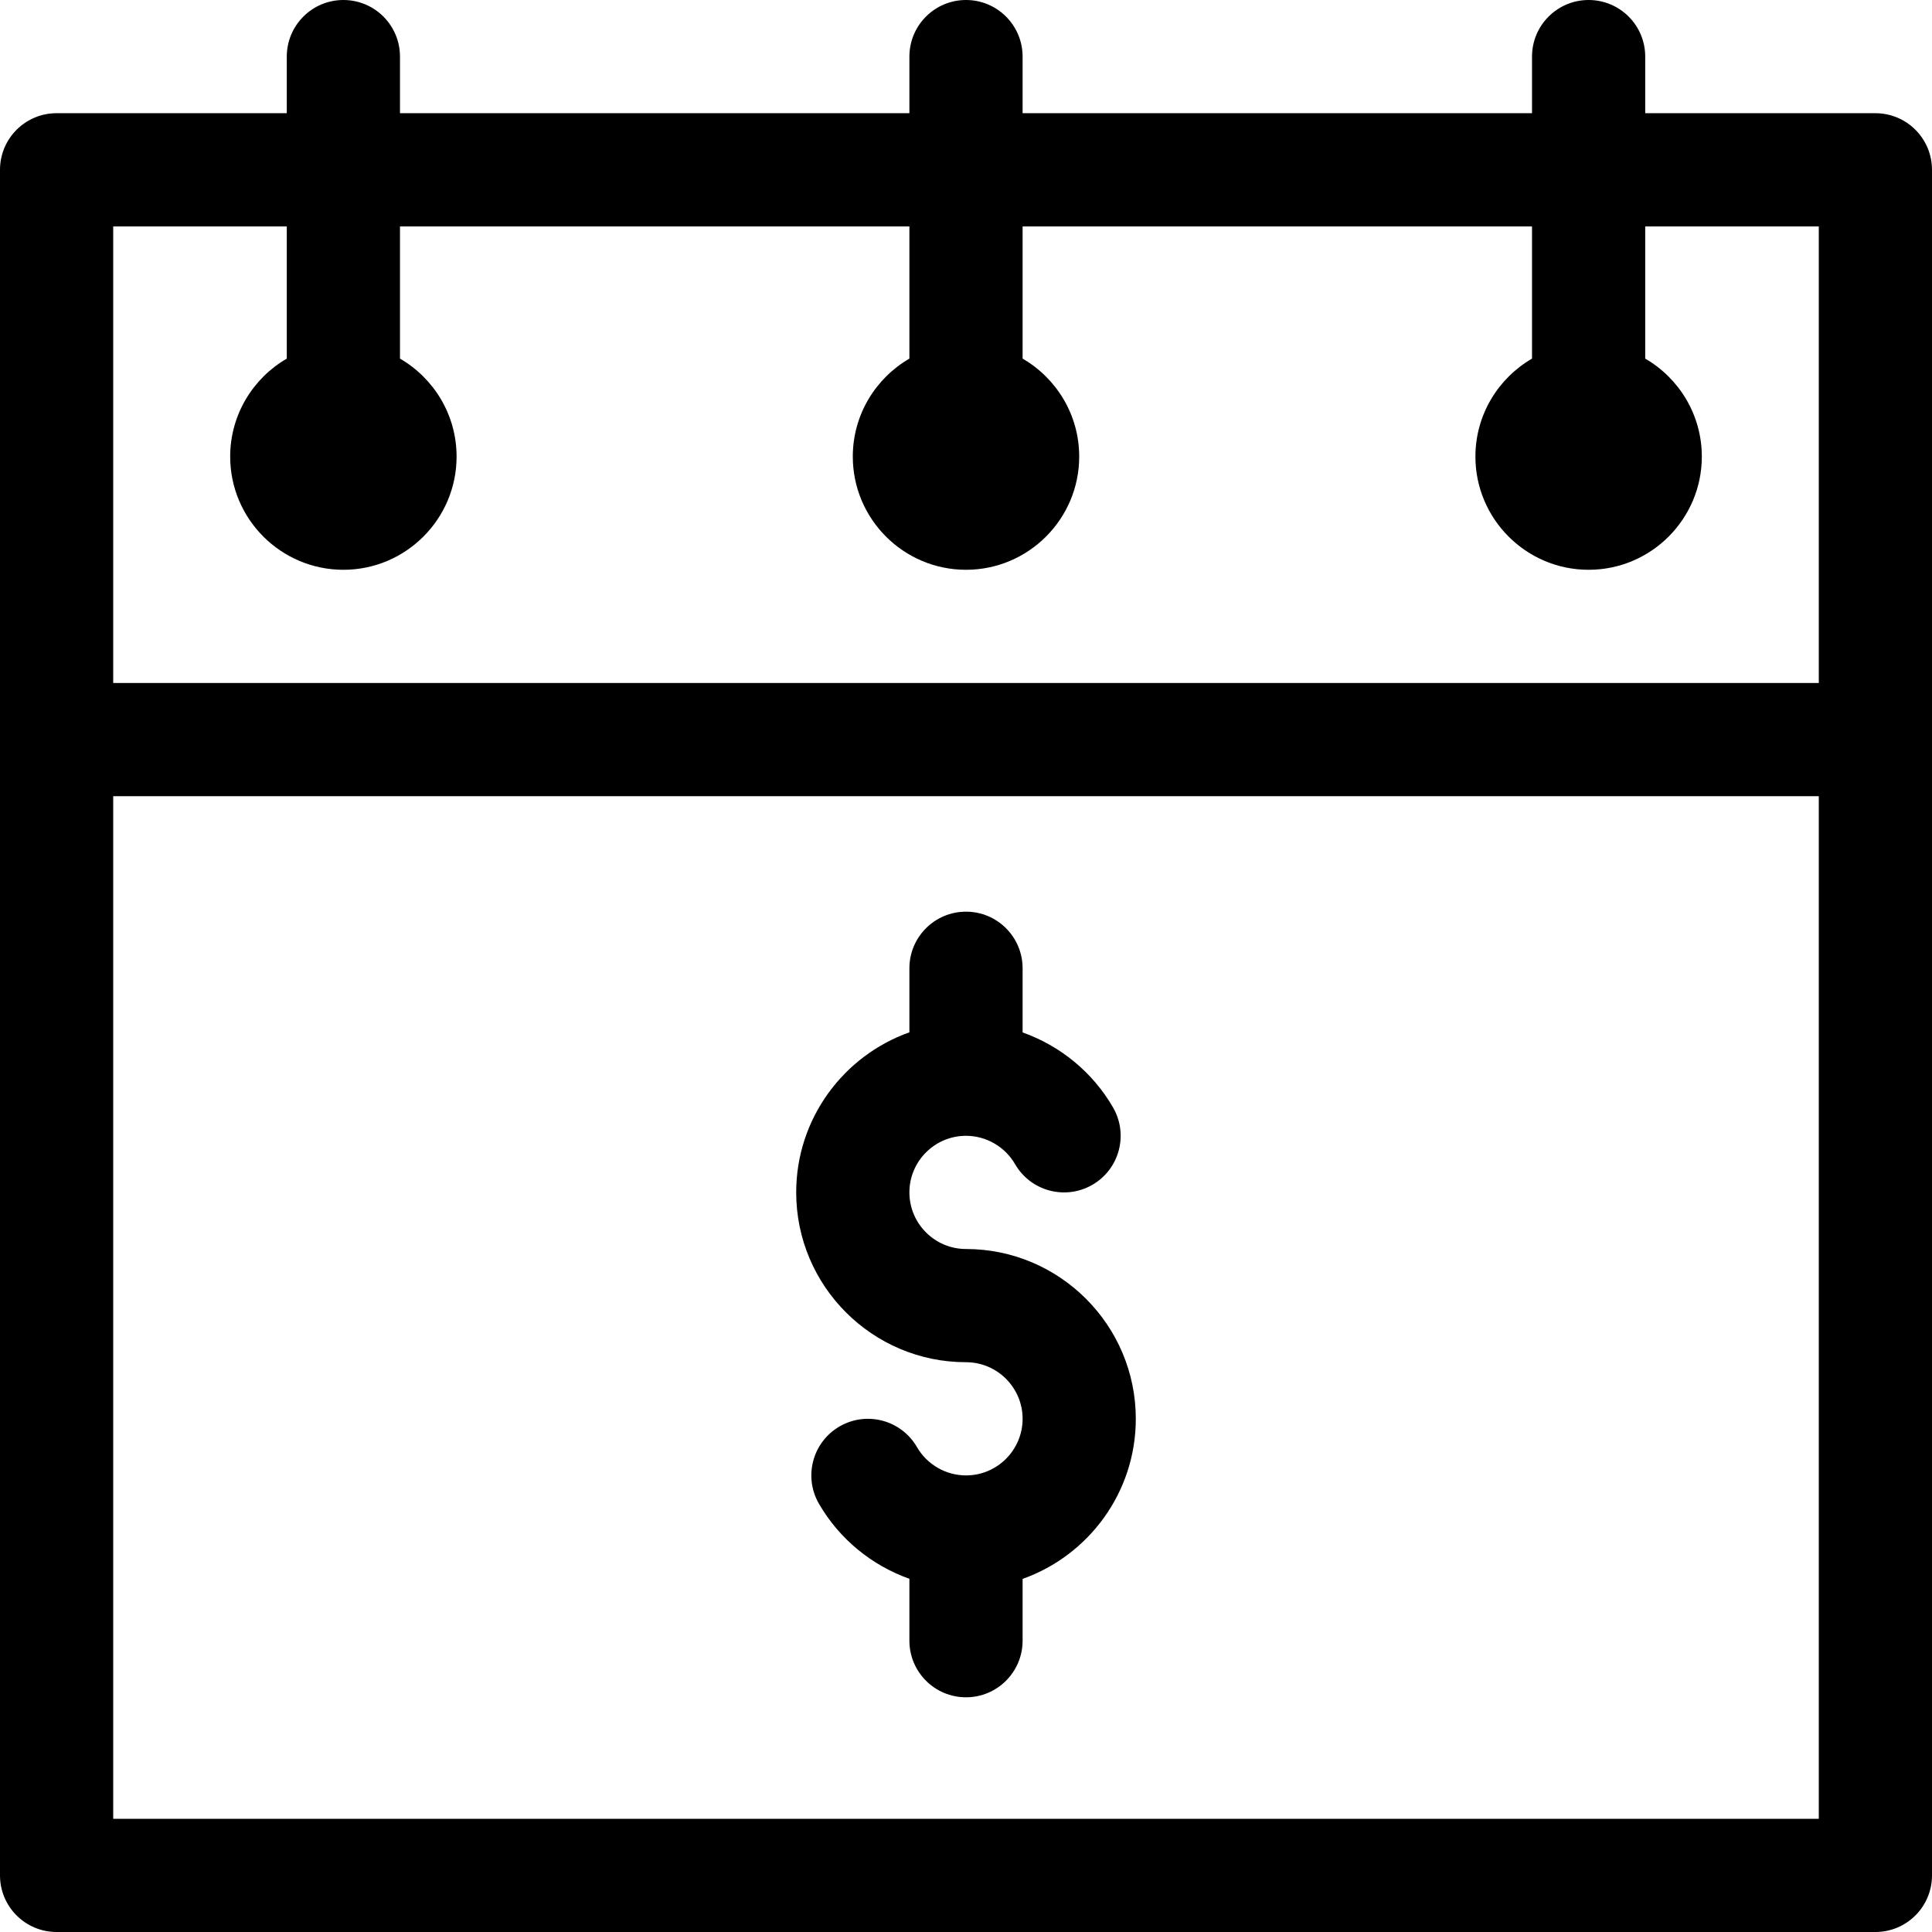 <svg height="512pt" viewBox="0 0 512 512" width="512pt" xmlns="http://www.w3.org/2000/svg"><path d="m497 30h-61v-15c0-8.285-6.715-15-15-15s-15 6.715-15 15v15h-135v-15c0-8.285-6.715-15-15-15s-15 6.715-15 15v15h-135v-15c0-8.285-6.715-15-15-15s-15 6.715-15 15v15h-61c-8.285 0-15 6.715-15 15v452c0 8.285 6.715 15 15 15h482c8.285 0 15-6.715 15-15v-452c0-8.285-6.715-15-15-15zm-421 30v35.035c-8.957 5.195-15 14.887-15 25.965 0 16.543 13.457 30 30 30s30-13.457 30-30c0-11.078-6.043-20.77-15-25.965v-35.035h135v35.035c-8.957 5.195-15 14.887-15 25.965 0 16.543 13.457 30 30 30s30-13.457 30-30c0-11.078-6.043-20.77-15-25.965v-35.035h135v35.035c-8.957 5.195-15 14.887-15 25.965 0 16.543 13.457 30 30 30s30-13.457 30-30c0-11.078-6.043-20.77-15-25.965v-35.035h46v121h-452v-121zm-46 422v-271h452v271zm0 0"/><path d="m256 331c-8.27 0-15-6.73-15-15s6.73-15 15-15c5.34 0 10.32 2.879 13.004 7.512 4.145 7.168 13.32 9.621 20.492 5.473s9.621-13.324 5.473-20.496c-5.426-9.383-14.023-16.352-23.969-19.883v-17.004c0-8.285-6.715-15-15-15s-15 6.715-15 15v16.977c-17.461 6.195-30 22.867-30 42.422 0 24.812 20.188 45 45 45 8.27 0 15 6.73 15 15s-6.73 15-15 15c-5.34 0-10.32-2.879-13.004-7.512-4.145-7.168-13.32-9.621-20.492-5.473s-9.621 13.324-5.473 20.496c5.426 9.383 14.023 16.352 23.969 19.883v16.406c0 8.285 6.715 15 15 15s15-6.715 15-15v-16.379c17.461-6.195 30-22.867 30-42.422 0-24.812-20.188-45-45-45zm0 0"/></svg>